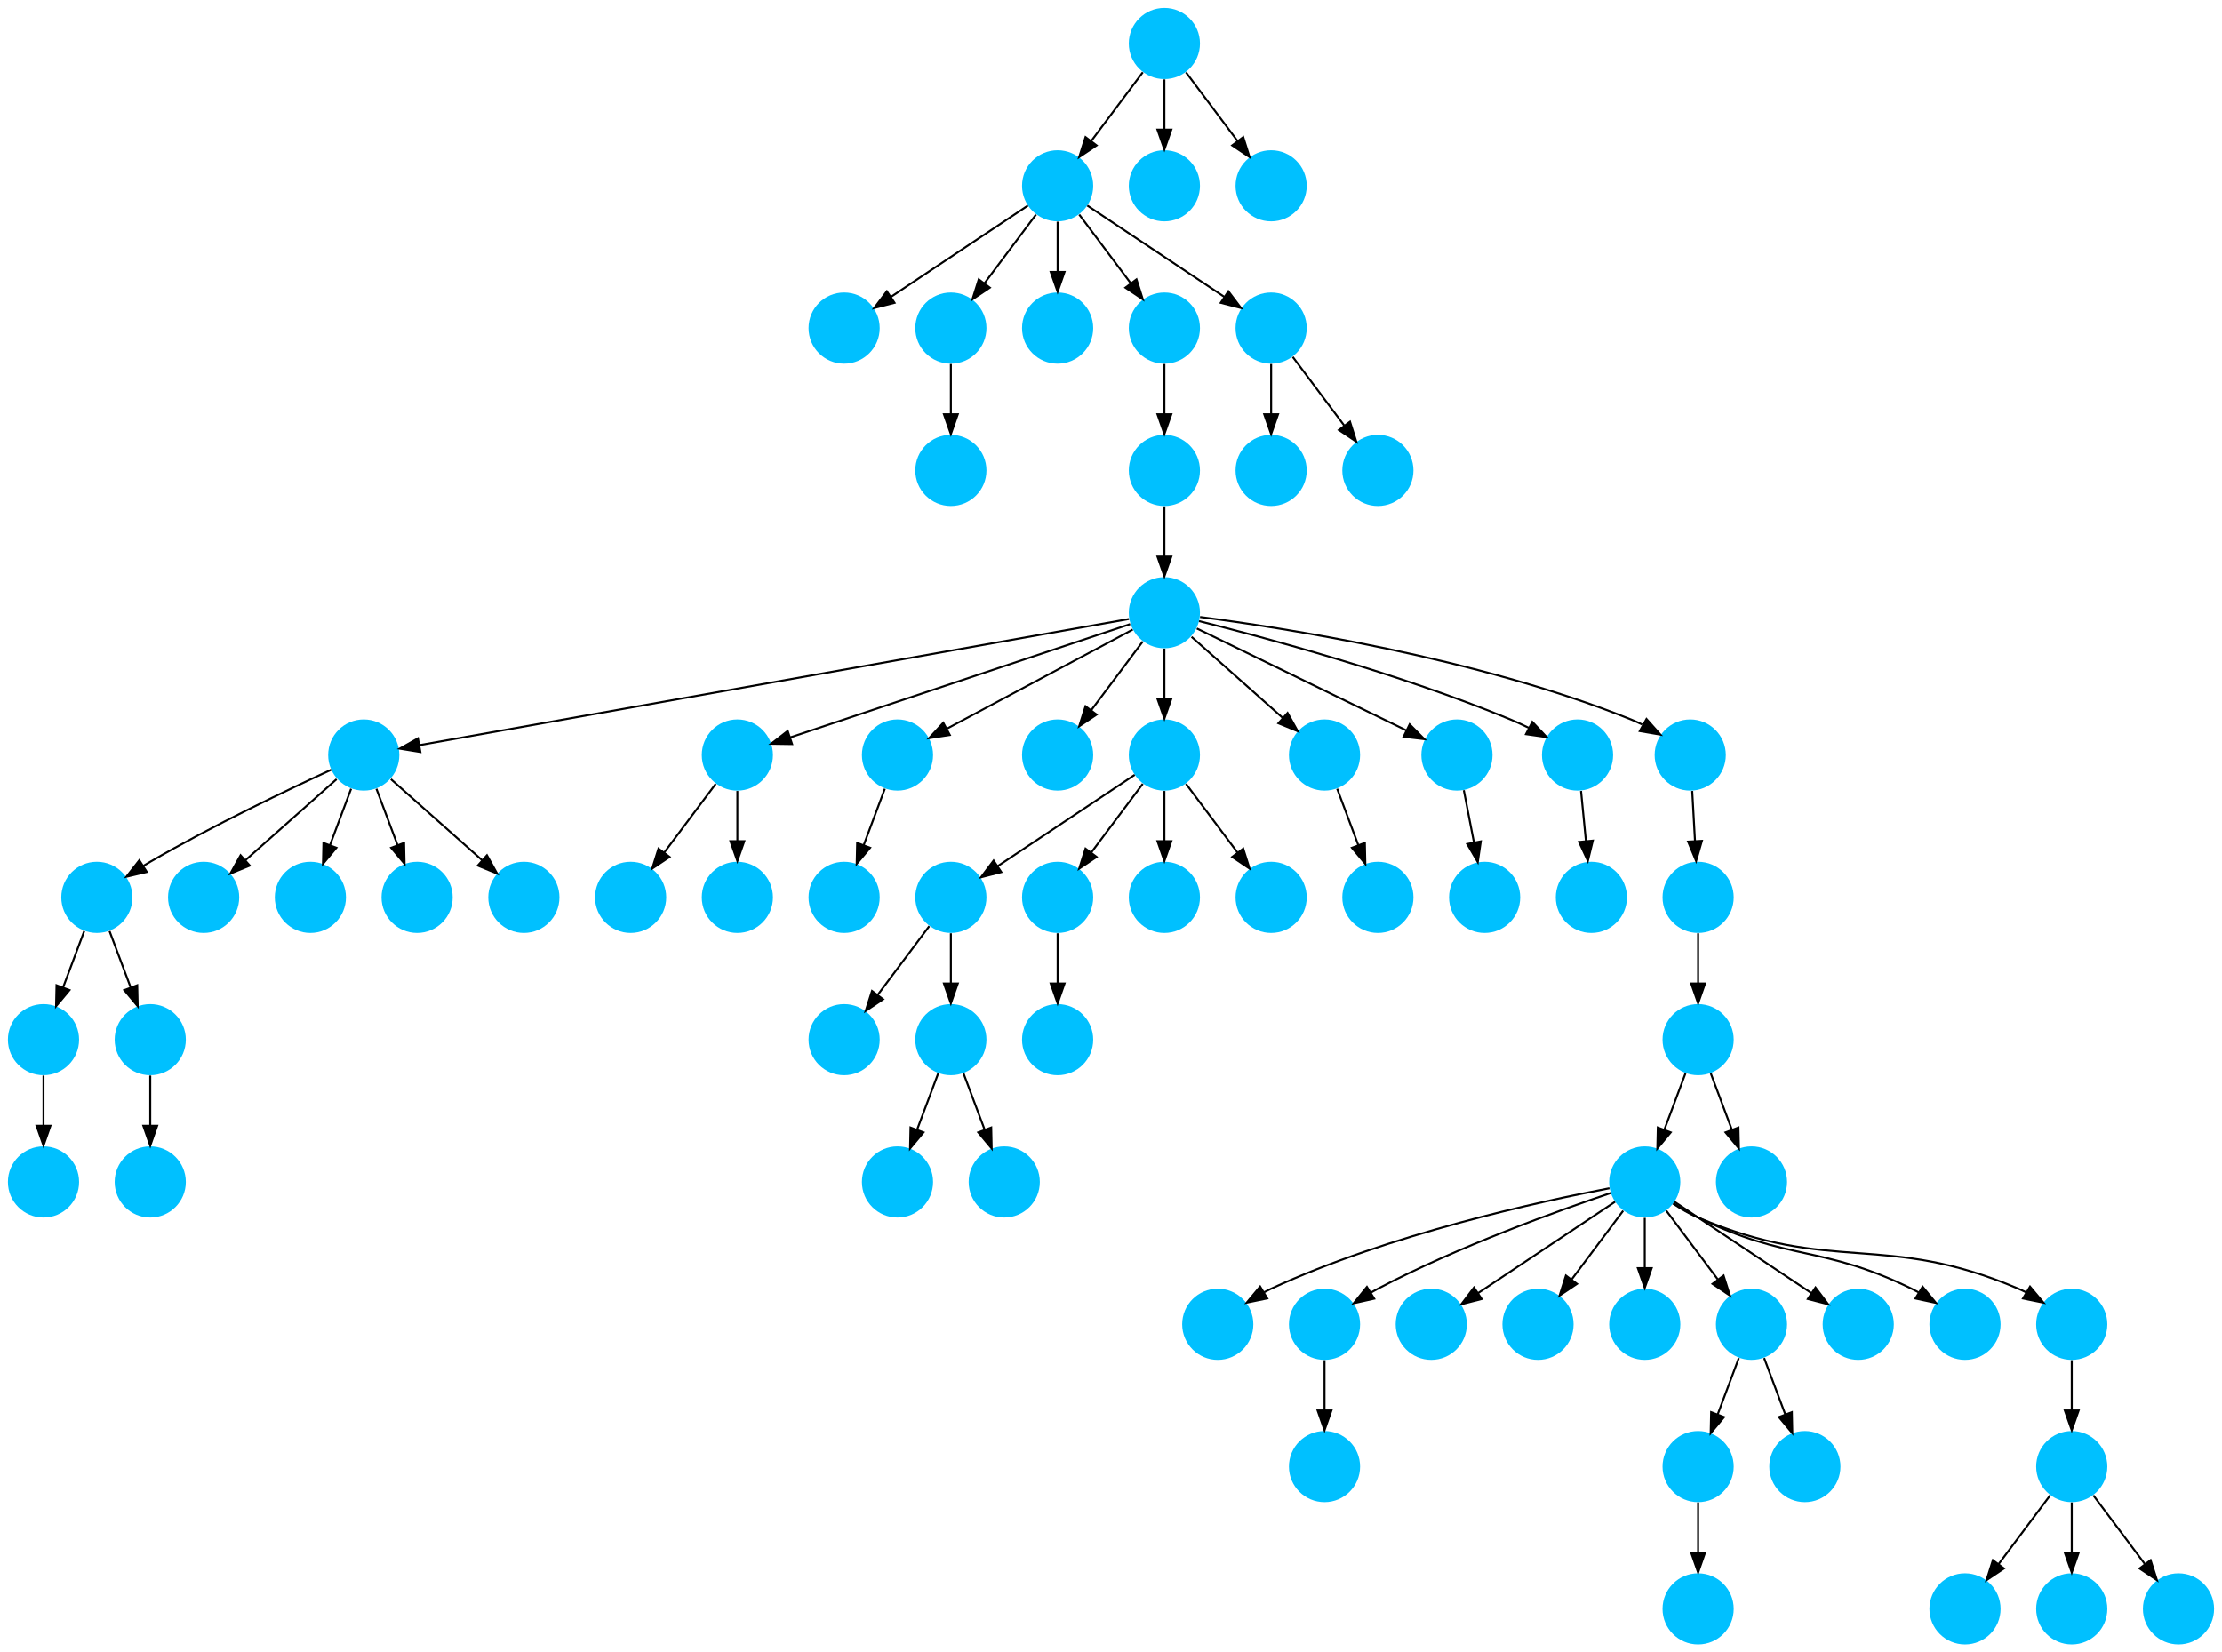 <?xml version="1.0" encoding="UTF-8" standalone="no"?>
<!DOCTYPE svg PUBLIC "-//W3C//DTD SVG 1.1//EN"
 "http://www.w3.org/Graphics/SVG/1.1/DTD/svg11.dtd">
<!-- Generated by graphviz version 2.40.1 (20161225.0304)
 -->
<!-- Title: %3 Pages: 1 -->
<svg width="1124pt" height="836pt"
 viewBox="0.00 0.00 1124.00 836.00" xmlns="http://www.w3.org/2000/svg" xmlns:xlink="http://www.w3.org/1999/xlink">
<g id="graph0" class="graph" transform="scale(1 1) rotate(0) translate(4 832)">
<title>%3</title>
<polygon fill="#ffffff" stroke="transparent" points="-4,4 -4,-832 1120,-832 1120,4 -4,4"/>
<!-- 0 -->
<g id="node1" class="node">
<title>0</title>
<g id="a_node1"><a xlink:title="H">
<ellipse fill="#00c0ff" stroke="#000000" stroke-width="0" cx="531" cy="-738" rx="18" ry="18"/>
</a>
</g>
</g>
<!-- 14 -->
<g id="node15" class="node">
<title>14</title>
<g id="a_node15"><a xlink:title="H">
<ellipse fill="#00c0ff" stroke="#000000" stroke-width="0" cx="423" cy="-666" rx="18" ry="18"/>
</a>
</g>
</g>
<!-- 0&#45;&gt;14 -->
<g id="edge4" class="edge">
<title>0&#45;&gt;14</title>
<path fill="none" stroke="#000000" d="M515.983,-727.989C498.03,-716.02 467.767,-695.845 446.66,-681.774"/>
<polygon fill="#000000" stroke="#000000" points="448.5,-678.793 438.238,-676.158 444.617,-684.618 448.5,-678.793"/>
</g>
<!-- 23 -->
<g id="node24" class="node">
<title>23</title>
<g id="a_node24"><a xlink:title="H">
<ellipse fill="#00c0ff" stroke="#000000" stroke-width="0" cx="477" cy="-666" rx="18" ry="18"/>
</a>
</g>
</g>
<!-- 0&#45;&gt;23 -->
<g id="edge46" class="edge">
<title>0&#45;&gt;23</title>
<path fill="none" stroke="#000000" d="M520.072,-723.43C512.607,-713.475 502.563,-700.084 494.053,-688.737"/>
<polygon fill="#000000" stroke="#000000" points="496.712,-686.449 487.911,-680.549 491.111,-690.649 496.712,-686.449"/>
</g>
<!-- 26 -->
<g id="node27" class="node">
<title>26</title>
<g id="a_node27"><a xlink:title="H">
<ellipse fill="#00c0ff" stroke="#000000" stroke-width="0" cx="531" cy="-666" rx="18" ry="18"/>
</a>
</g>
</g>
<!-- 0&#45;&gt;26 -->
<g id="edge51" class="edge">
<title>0&#45;&gt;26</title>
<path fill="none" stroke="#000000" d="M531,-719.831C531,-712.131 531,-702.974 531,-694.417"/>
<polygon fill="#000000" stroke="#000000" points="534.5,-694.413 531,-684.413 527.5,-694.413 534.5,-694.413"/>
</g>
<!-- 56 -->
<g id="node57" class="node">
<title>56</title>
<g id="a_node57"><a xlink:title="H">
<ellipse fill="#00c0ff" stroke="#000000" stroke-width="0" cx="585" cy="-666" rx="18" ry="18"/>
</a>
</g>
</g>
<!-- 0&#45;&gt;56 -->
<g id="edge5" class="edge">
<title>0&#45;&gt;56</title>
<path fill="none" stroke="#000000" d="M541.928,-723.43C549.393,-713.475 559.437,-700.084 567.947,-688.737"/>
<polygon fill="#000000" stroke="#000000" points="570.889,-690.649 574.088,-680.549 565.288,-686.449 570.889,-690.649"/>
</g>
<!-- 66 -->
<g id="node67" class="node">
<title>66</title>
<g id="a_node67"><a xlink:title="H">
<ellipse fill="#00c0ff" stroke="#000000" stroke-width="0" cx="639" cy="-666" rx="18" ry="18"/>
</a>
</g>
</g>
<!-- 0&#45;&gt;66 -->
<g id="edge24" class="edge">
<title>0&#45;&gt;66</title>
<path fill="none" stroke="#000000" d="M546.017,-727.989C563.97,-716.02 594.232,-695.845 615.34,-681.774"/>
<polygon fill="#000000" stroke="#000000" points="617.383,-684.618 623.762,-676.158 613.5,-678.793 617.383,-684.618"/>
</g>
<!-- 1 -->
<g id="node2" class="node">
<title>1</title>
<g id="a_node2"><a xlink:title="H">
<ellipse fill="#00c0ff" stroke="#000000" stroke-width="0" cx="612" cy="-162" rx="18" ry="18"/>
</a>
</g>
</g>
<!-- 2 -->
<g id="node3" class="node">
<title>2</title>
<g id="a_node3"><a xlink:title="H">
<ellipse fill="#00c0ff" stroke="#000000" stroke-width="0" cx="18" cy="-306" rx="18" ry="18"/>
</a>
</g>
</g>
<!-- 47 -->
<g id="node48" class="node">
<title>47</title>
<g id="a_node48"><a xlink:title="H">
<ellipse fill="#00c0ff" stroke="#000000" stroke-width="0" cx="18" cy="-234" rx="18" ry="18"/>
</a>
</g>
</g>
<!-- 2&#45;&gt;47 -->
<g id="edge44" class="edge">
<title>2&#45;&gt;47</title>
<path fill="none" stroke="#000000" d="M18,-287.831C18,-280.131 18,-270.974 18,-262.417"/>
<polygon fill="#000000" stroke="#000000" points="21.5,-262.413 18,-252.413 14.5,-262.413 21.5,-262.413"/>
</g>
<!-- 3 -->
<g id="node4" class="node">
<title>3</title>
<g id="a_node4"><a xlink:title="H">
<ellipse fill="#00c0ff" stroke="#000000" stroke-width="0" cx="666" cy="-162" rx="18" ry="18"/>
</a>
</g>
</g>
<!-- 55 -->
<g id="node56" class="node">
<title>55</title>
<g id="a_node56"><a xlink:title="H">
<ellipse fill="#00c0ff" stroke="#000000" stroke-width="0" cx="666" cy="-90" rx="18" ry="18"/>
</a>
</g>
</g>
<!-- 3&#45;&gt;55 -->
<g id="edge15" class="edge">
<title>3&#45;&gt;55</title>
<path fill="none" stroke="#000000" d="M666,-143.831C666,-136.131 666,-126.974 666,-118.417"/>
<polygon fill="#000000" stroke="#000000" points="669.5,-118.413 666,-108.413 662.5,-118.413 669.5,-118.413"/>
</g>
<!-- 4 -->
<g id="node5" class="node">
<title>4</title>
<g id="a_node5"><a xlink:title="H">
<ellipse fill="#00c0ff" stroke="#000000" stroke-width="0" cx="720" cy="-162" rx="18" ry="18"/>
</a>
</g>
</g>
<!-- 5 -->
<g id="node6" class="node">
<title>5</title>
<g id="a_node6"><a xlink:title="H">
<ellipse fill="#00c0ff" stroke="#000000" stroke-width="0" cx="774" cy="-162" rx="18" ry="18"/>
</a>
</g>
</g>
<!-- 6 -->
<g id="node7" class="node">
<title>6</title>
<g id="a_node7"><a xlink:title="H">
<ellipse fill="#00c0ff" stroke="#000000" stroke-width="0" cx="585" cy="-522" rx="18" ry="18"/>
</a>
</g>
</g>
<!-- 8 -->
<g id="node9" class="node">
<title>8</title>
<g id="a_node9"><a xlink:title="H">
<ellipse fill="#00c0ff" stroke="#000000" stroke-width="0" cx="180" cy="-450" rx="18" ry="18"/>
</a>
</g>
</g>
<!-- 6&#45;&gt;8 -->
<g id="edge43" class="edge">
<title>6&#45;&gt;8</title>
<path fill="none" stroke="#000000" d="M567.075,-518.813C503.182,-507.455 286.242,-468.887 208.232,-455.019"/>
<polygon fill="#000000" stroke="#000000" points="208.636,-451.536 198.177,-453.231 207.41,-458.428 208.636,-451.536"/>
</g>
<!-- 9 -->
<g id="node10" class="node">
<title>9</title>
<g id="a_node10"><a xlink:title="H">
<ellipse fill="#00c0ff" stroke="#000000" stroke-width="0" cx="369" cy="-450" rx="18" ry="18"/>
</a>
</g>
</g>
<!-- 6&#45;&gt;9 -->
<g id="edge6" class="edge">
<title>6&#45;&gt;9</title>
<path fill="none" stroke="#000000" d="M567.689,-516.23C530.075,-503.692 440.665,-473.888 395.737,-458.913"/>
<polygon fill="#000000" stroke="#000000" points="396.687,-455.54 386.094,-455.698 394.474,-462.181 396.687,-455.54"/>
</g>
<!-- 11 -->
<g id="node12" class="node">
<title>11</title>
<g id="a_node12"><a xlink:title="H">
<ellipse fill="#00c0ff" stroke="#000000" stroke-width="0" cx="450" cy="-450" rx="18" ry="18"/>
</a>
</g>
</g>
<!-- 6&#45;&gt;11 -->
<g id="edge32" class="edge">
<title>6&#45;&gt;11</title>
<path fill="none" stroke="#000000" d="M568.984,-513.458C545.742,-501.062 502.451,-477.974 474.99,-463.328"/>
<polygon fill="#000000" stroke="#000000" points="476.466,-460.149 465.996,-458.531 473.172,-466.325 476.466,-460.149"/>
</g>
<!-- 15 -->
<g id="node16" class="node">
<title>15</title>
<g id="a_node16"><a xlink:title="H">
<ellipse fill="#00c0ff" stroke="#000000" stroke-width="0" cx="531" cy="-450" rx="18" ry="18"/>
</a>
</g>
</g>
<!-- 6&#45;&gt;15 -->
<g id="edge23" class="edge">
<title>6&#45;&gt;15</title>
<path fill="none" stroke="#000000" d="M574.072,-507.43C566.607,-497.475 556.563,-484.084 548.053,-472.737"/>
<polygon fill="#000000" stroke="#000000" points="550.712,-470.449 541.912,-464.549 545.111,-474.649 550.712,-470.449"/>
</g>
<!-- 19 -->
<g id="node20" class="node">
<title>19</title>
<g id="a_node20"><a xlink:title="H">
<ellipse fill="#00c0ff" stroke="#000000" stroke-width="0" cx="585" cy="-450" rx="18" ry="18"/>
</a>
</g>
</g>
<!-- 6&#45;&gt;19 -->
<g id="edge48" class="edge">
<title>6&#45;&gt;19</title>
<path fill="none" stroke="#000000" d="M585,-503.831C585,-496.131 585,-486.974 585,-478.417"/>
<polygon fill="#000000" stroke="#000000" points="588.5,-478.413 585,-468.413 581.5,-478.413 588.5,-478.413"/>
</g>
<!-- 30 -->
<g id="node31" class="node">
<title>30</title>
<g id="a_node31"><a xlink:title="H">
<ellipse fill="#00c0ff" stroke="#000000" stroke-width="0" cx="666" cy="-450" rx="18" ry="18"/>
</a>
</g>
</g>
<!-- 6&#45;&gt;30 -->
<g id="edge38" class="edge">
<title>6&#45;&gt;30</title>
<path fill="none" stroke="#000000" d="M598.74,-509.786C611.384,-498.547 630.326,-481.71 644.89,-468.765"/>
<polygon fill="#000000" stroke="#000000" points="647.313,-471.293 652.462,-462.033 642.663,-466.061 647.313,-471.293"/>
</g>
<!-- 38 -->
<g id="node39" class="node">
<title>38</title>
<g id="a_node39"><a xlink:title="H">
<ellipse fill="#00c0ff" stroke="#000000" stroke-width="0" cx="733" cy="-450" rx="18" ry="18"/>
</a>
</g>
</g>
<!-- 6&#45;&gt;38 -->
<g id="edge52" class="edge">
<title>6&#45;&gt;38</title>
<path fill="none" stroke="#000000" d="M601.404,-514.02C627.074,-501.531 676.945,-477.27 707.379,-462.464"/>
<polygon fill="#000000" stroke="#000000" points="709.061,-465.538 716.523,-458.016 705.999,-459.243 709.061,-465.538"/>
</g>
<!-- 46 -->
<g id="node47" class="node">
<title>46</title>
<g id="a_node47"><a xlink:title="H">
<ellipse fill="#00c0ff" stroke="#000000" stroke-width="0" cx="794" cy="-450" rx="18" ry="18"/>
</a>
</g>
</g>
<!-- 6&#45;&gt;46 -->
<g id="edge67" class="edge">
<title>6&#45;&gt;46</title>
<path fill="none" stroke="#000000" d="M602.518,-517.76C634.464,-509.775 704.049,-491.202 760,-468 763.085,-466.721 766.261,-465.255 769.377,-463.723"/>
<polygon fill="#000000" stroke="#000000" points="771.115,-466.764 778.384,-459.056 767.895,-460.549 771.115,-466.764"/>
</g>
<!-- 62 -->
<g id="node63" class="node">
<title>62</title>
<g id="a_node63"><a xlink:title="H">
<ellipse fill="#00c0ff" stroke="#000000" stroke-width="0" cx="851" cy="-450" rx="18" ry="18"/>
</a>
</g>
</g>
<!-- 6&#45;&gt;62 -->
<g id="edge17" class="edge">
<title>6&#45;&gt;62</title>
<path fill="none" stroke="#000000" d="M603.045,-519.846C643.341,-514.615 743.213,-499.311 821,-468 822.902,-467.235 824.823,-466.358 826.727,-465.413"/>
<polygon fill="#000000" stroke="#000000" points="828.868,-468.228 835.913,-460.315 825.471,-462.107 828.868,-468.228"/>
</g>
<!-- 7 -->
<g id="node8" class="node">
<title>7</title>
<g id="a_node8"><a xlink:title="H">
<ellipse fill="#00c0ff" stroke="#000000" stroke-width="0" cx="45" cy="-378" rx="18" ry="18"/>
</a>
</g>
</g>
<!-- 7&#45;&gt;2 -->
<g id="edge11" class="edge">
<title>7&#45;&gt;2</title>
<path fill="none" stroke="#000000" d="M38.601,-360.937C35.407,-352.419 31.471,-341.923 27.898,-332.395"/>
<polygon fill="#000000" stroke="#000000" points="31.141,-331.075 24.353,-322.94 24.587,-333.533 31.141,-331.075"/>
</g>
<!-- 20 -->
<g id="node21" class="node">
<title>20</title>
<g id="a_node21"><a xlink:title="H">
<ellipse fill="#00c0ff" stroke="#000000" stroke-width="0" cx="72" cy="-306" rx="18" ry="18"/>
</a>
</g>
</g>
<!-- 7&#45;&gt;20 -->
<g id="edge26" class="edge">
<title>7&#45;&gt;20</title>
<path fill="none" stroke="#000000" d="M51.399,-360.937C54.593,-352.419 58.529,-341.923 62.102,-332.395"/>
<polygon fill="#000000" stroke="#000000" points="65.413,-333.533 65.647,-322.94 58.859,-331.075 65.413,-333.533"/>
</g>
<!-- 8&#45;&gt;7 -->
<g id="edge42" class="edge">
<title>8&#45;&gt;7</title>
<path fill="none" stroke="#000000" d="M163.567,-442.563C142.104,-432.675 103.548,-414.308 72,-396 70.876,-395.348 69.736,-394.667 68.591,-393.968"/>
<polygon fill="#000000" stroke="#000000" points="70.237,-390.867 59.926,-388.429 66.467,-396.764 70.237,-390.867"/>
</g>
<!-- 27 -->
<g id="node28" class="node">
<title>27</title>
<g id="a_node28"><a xlink:title="H">
<ellipse fill="#00c0ff" stroke="#000000" stroke-width="0" cx="99" cy="-378" rx="18" ry="18"/>
</a>
</g>
</g>
<!-- 8&#45;&gt;27 -->
<g id="edge64" class="edge">
<title>8&#45;&gt;27</title>
<path fill="none" stroke="#000000" d="M166.26,-437.786C153.616,-426.547 134.674,-409.71 120.11,-396.765"/>
<polygon fill="#000000" stroke="#000000" points="122.337,-394.061 112.538,-390.033 117.686,-399.293 122.337,-394.061"/>
</g>
<!-- 35 -->
<g id="node36" class="node">
<title>35</title>
<g id="a_node36"><a xlink:title="H">
<ellipse fill="#00c0ff" stroke="#000000" stroke-width="0" cx="153" cy="-378" rx="18" ry="18"/>
</a>
</g>
</g>
<!-- 8&#45;&gt;35 -->
<g id="edge2" class="edge">
<title>8&#45;&gt;35</title>
<path fill="none" stroke="#000000" d="M173.601,-432.937C170.407,-424.419 166.471,-413.923 162.898,-404.395"/>
<polygon fill="#000000" stroke="#000000" points="166.141,-403.075 159.353,-394.94 159.587,-405.533 166.141,-403.075"/>
</g>
<!-- 50 -->
<g id="node51" class="node">
<title>50</title>
<g id="a_node51"><a xlink:title="H">
<ellipse fill="#00c0ff" stroke="#000000" stroke-width="0" cx="207" cy="-378" rx="18" ry="18"/>
</a>
</g>
</g>
<!-- 8&#45;&gt;50 -->
<g id="edge9" class="edge">
<title>8&#45;&gt;50</title>
<path fill="none" stroke="#000000" d="M186.399,-432.937C189.593,-424.419 193.529,-413.923 197.102,-404.395"/>
<polygon fill="#000000" stroke="#000000" points="200.413,-405.533 200.647,-394.94 193.859,-403.075 200.413,-405.533"/>
</g>
<!-- 61 -->
<g id="node62" class="node">
<title>61</title>
<g id="a_node62"><a xlink:title="H">
<ellipse fill="#00c0ff" stroke="#000000" stroke-width="0" cx="261" cy="-378" rx="18" ry="18"/>
</a>
</g>
</g>
<!-- 8&#45;&gt;61 -->
<g id="edge41" class="edge">
<title>8&#45;&gt;61</title>
<path fill="none" stroke="#000000" d="M193.74,-437.786C206.384,-426.547 225.326,-409.71 239.89,-396.765"/>
<polygon fill="#000000" stroke="#000000" points="242.314,-399.293 247.462,-390.033 237.663,-394.061 242.314,-399.293"/>
</g>
<!-- 45 -->
<g id="node46" class="node">
<title>45</title>
<g id="a_node46"><a xlink:title="H">
<ellipse fill="#00c0ff" stroke="#000000" stroke-width="0" cx="315" cy="-378" rx="18" ry="18"/>
</a>
</g>
</g>
<!-- 9&#45;&gt;45 -->
<g id="edge3" class="edge">
<title>9&#45;&gt;45</title>
<path fill="none" stroke="#000000" d="M358.072,-435.43C350.607,-425.475 340.563,-412.084 332.053,-400.737"/>
<polygon fill="#000000" stroke="#000000" points="334.712,-398.449 325.911,-392.549 329.111,-402.649 334.712,-398.449"/>
</g>
<!-- 53 -->
<g id="node54" class="node">
<title>53</title>
<g id="a_node54"><a xlink:title="H">
<ellipse fill="#00c0ff" stroke="#000000" stroke-width="0" cx="369" cy="-378" rx="18" ry="18"/>
</a>
</g>
</g>
<!-- 9&#45;&gt;53 -->
<g id="edge20" class="edge">
<title>9&#45;&gt;53</title>
<path fill="none" stroke="#000000" d="M369,-431.831C369,-424.131 369,-414.974 369,-406.417"/>
<polygon fill="#000000" stroke="#000000" points="372.5,-406.413 369,-396.413 365.5,-406.413 372.5,-406.413"/>
</g>
<!-- 10 -->
<g id="node11" class="node">
<title>10</title>
<g id="a_node11"><a xlink:title="H">
<ellipse fill="#00c0ff" stroke="#000000" stroke-width="0" cx="801" cy="-378" rx="18" ry="18"/>
</a>
</g>
</g>
<!-- 65 -->
<g id="node66" class="node">
<title>65</title>
<g id="a_node66"><a xlink:title="H">
<ellipse fill="#00c0ff" stroke="#000000" stroke-width="0" cx="423" cy="-378" rx="18" ry="18"/>
</a>
</g>
</g>
<!-- 11&#45;&gt;65 -->
<g id="edge59" class="edge">
<title>11&#45;&gt;65</title>
<path fill="none" stroke="#000000" d="M443.601,-432.937C440.407,-424.419 436.471,-413.923 432.898,-404.395"/>
<polygon fill="#000000" stroke="#000000" points="436.141,-403.075 429.353,-394.94 429.587,-405.533 436.141,-403.075"/>
</g>
<!-- 12 -->
<g id="node13" class="node">
<title>12</title>
<g id="a_node13"><a xlink:title="H">
<ellipse fill="#00c0ff" stroke="#000000" stroke-width="0" cx="477" cy="-378" rx="18" ry="18"/>
</a>
</g>
</g>
<!-- 25 -->
<g id="node26" class="node">
<title>25</title>
<g id="a_node26"><a xlink:title="H">
<ellipse fill="#00c0ff" stroke="#000000" stroke-width="0" cx="423" cy="-306" rx="18" ry="18"/>
</a>
</g>
</g>
<!-- 12&#45;&gt;25 -->
<g id="edge35" class="edge">
<title>12&#45;&gt;25</title>
<path fill="none" stroke="#000000" d="M466.072,-363.43C458.607,-353.475 448.563,-340.084 440.053,-328.737"/>
<polygon fill="#000000" stroke="#000000" points="442.712,-326.449 433.911,-320.549 437.111,-330.649 442.712,-326.449"/>
</g>
<!-- 41 -->
<g id="node42" class="node">
<title>41</title>
<g id="a_node42"><a xlink:title="H">
<ellipse fill="#00c0ff" stroke="#000000" stroke-width="0" cx="477" cy="-306" rx="18" ry="18"/>
</a>
</g>
</g>
<!-- 12&#45;&gt;41 -->
<g id="edge54" class="edge">
<title>12&#45;&gt;41</title>
<path fill="none" stroke="#000000" d="M477,-359.831C477,-352.131 477,-342.974 477,-334.417"/>
<polygon fill="#000000" stroke="#000000" points="480.5,-334.413 477,-324.413 473.5,-334.413 480.5,-334.413"/>
</g>
<!-- 13 -->
<g id="node14" class="node">
<title>13</title>
<g id="a_node14"><a xlink:title="H">
<ellipse fill="#00c0ff" stroke="#000000" stroke-width="0" cx="855" cy="-18" rx="18" ry="18"/>
</a>
</g>
</g>
<!-- 16 -->
<g id="node17" class="node">
<title>16</title>
<g id="a_node17"><a xlink:title="H">
<ellipse fill="#00c0ff" stroke="#000000" stroke-width="0" cx="828" cy="-234" rx="18" ry="18"/>
</a>
</g>
</g>
<!-- 16&#45;&gt;1 -->
<g id="edge63" class="edge">
<title>16&#45;&gt;1</title>
<path fill="none" stroke="#000000" d="M810.156,-230.821C775.846,-224.298 698.78,-207.645 639,-180 637.821,-179.455 636.635,-178.862 635.453,-178.233"/>
<polygon fill="#000000" stroke="#000000" points="637.029,-175.097 626.653,-172.955 633.428,-181.101 637.029,-175.097"/>
</g>
<!-- 16&#45;&gt;3 -->
<g id="edge16" class="edge">
<title>16&#45;&gt;3</title>
<path fill="none" stroke="#000000" d="M810.873,-228.434C784.74,-219.659 733.66,-201.388 693,-180 691.85,-179.395 690.688,-178.753 689.526,-178.086"/>
<polygon fill="#000000" stroke="#000000" points="691.139,-174.967 680.798,-172.662 687.444,-180.913 691.139,-174.967"/>
</g>
<!-- 16&#45;&gt;4 -->
<g id="edge31" class="edge">
<title>16&#45;&gt;4</title>
<path fill="none" stroke="#000000" d="M812.983,-223.989C795.03,-212.02 764.768,-191.845 743.66,-177.774"/>
<polygon fill="#000000" stroke="#000000" points="745.5,-174.793 735.238,-172.158 741.617,-180.618 745.5,-174.793"/>
</g>
<!-- 16&#45;&gt;5 -->
<g id="edge50" class="edge">
<title>16&#45;&gt;5</title>
<path fill="none" stroke="#000000" d="M817.072,-219.43C809.607,-209.475 799.563,-196.084 791.053,-184.737"/>
<polygon fill="#000000" stroke="#000000" points="793.712,-182.449 784.912,-176.549 788.111,-186.649 793.712,-182.449"/>
</g>
<!-- 39 -->
<g id="node40" class="node">
<title>39</title>
<g id="a_node40"><a xlink:title="H">
<ellipse fill="#00c0ff" stroke="#000000" stroke-width="0" cx="828" cy="-162" rx="18" ry="18"/>
</a>
</g>
</g>
<!-- 16&#45;&gt;39 -->
<g id="edge66" class="edge">
<title>16&#45;&gt;39</title>
<path fill="none" stroke="#000000" d="M828,-215.831C828,-208.131 828,-198.974 828,-190.417"/>
<polygon fill="#000000" stroke="#000000" points="831.5,-190.413 828,-180.413 824.5,-190.413 831.5,-190.413"/>
</g>
<!-- 48 -->
<g id="node49" class="node">
<title>48</title>
<g id="a_node49"><a xlink:title="H">
<ellipse fill="#00c0ff" stroke="#000000" stroke-width="0" cx="882" cy="-162" rx="18" ry="18"/>
</a>
</g>
</g>
<!-- 16&#45;&gt;48 -->
<g id="edge40" class="edge">
<title>16&#45;&gt;48</title>
<path fill="none" stroke="#000000" d="M838.928,-219.43C846.393,-209.475 856.437,-196.084 864.947,-184.737"/>
<polygon fill="#000000" stroke="#000000" points="867.889,-186.649 871.088,-176.549 862.288,-182.449 867.889,-186.649"/>
</g>
<!-- 57 -->
<g id="node58" class="node">
<title>57</title>
<g id="a_node58"><a xlink:title="H">
<ellipse fill="#00c0ff" stroke="#000000" stroke-width="0" cx="936" cy="-162" rx="18" ry="18"/>
</a>
</g>
</g>
<!-- 16&#45;&gt;57 -->
<g id="edge10" class="edge">
<title>16&#45;&gt;57</title>
<path fill="none" stroke="#000000" d="M843.017,-223.989C860.97,-212.02 891.232,-191.845 912.34,-177.774"/>
<polygon fill="#000000" stroke="#000000" points="914.383,-180.618 920.762,-172.158 910.5,-174.793 914.383,-180.618"/>
</g>
<!-- 60 -->
<g id="node61" class="node">
<title>60</title>
<g id="a_node61"><a xlink:title="H">
<ellipse fill="#00c0ff" stroke="#000000" stroke-width="0" cx="990" cy="-162" rx="18" ry="18"/>
</a>
</g>
</g>
<!-- 16&#45;&gt;60 -->
<g id="edge56" class="edge">
<title>16&#45;&gt;60</title>
<path fill="none" stroke="#000000" d="M842.713,-223.17C846.589,-220.606 850.85,-218.03 855,-216 900.452,-193.77 917.548,-202.23 963,-180 964.167,-179.429 965.343,-178.815 966.517,-178.17"/>
<polygon fill="#000000" stroke="#000000" points="968.567,-181.02 975.287,-172.83 964.926,-175.041 968.567,-181.02"/>
</g>
<!-- 64 -->
<g id="node65" class="node">
<title>64</title>
<g id="a_node65"><a xlink:title="H">
<ellipse fill="#00c0ff" stroke="#000000" stroke-width="0" cx="1044" cy="-162" rx="18" ry="18"/>
</a>
</g>
</g>
<!-- 16&#45;&gt;64 -->
<g id="edge7" class="edge">
<title>16&#45;&gt;64</title>
<path fill="none" stroke="#000000" d="M842.292,-223.058C846.244,-220.434 850.647,-217.857 855,-216 922.838,-187.052 949.162,-208.948 1017,-180 1018.36,-179.42 1019.725,-178.769 1021.08,-178.069"/>
<polygon fill="#000000" stroke="#000000" points="1022.898,-181.059 1029.708,-172.942 1019.323,-175.042 1022.898,-181.059"/>
</g>
<!-- 17 -->
<g id="node18" class="node">
<title>17</title>
<g id="a_node18"><a xlink:title="H">
<ellipse fill="#00c0ff" stroke="#000000" stroke-width="0" cx="1044" cy="-90" rx="18" ry="18"/>
</a>
</g>
</g>
<!-- 22 -->
<g id="node23" class="node">
<title>22</title>
<g id="a_node23"><a xlink:title="H">
<ellipse fill="#00c0ff" stroke="#000000" stroke-width="0" cx="990" cy="-18" rx="18" ry="18"/>
</a>
</g>
</g>
<!-- 17&#45;&gt;22 -->
<g id="edge19" class="edge">
<title>17&#45;&gt;22</title>
<path fill="none" stroke="#000000" d="M1033.072,-75.43C1025.607,-65.475 1015.563,-52.084 1007.053,-40.737"/>
<polygon fill="#000000" stroke="#000000" points="1009.712,-38.449 1000.912,-32.549 1004.111,-42.649 1009.712,-38.449"/>
</g>
<!-- 37 -->
<g id="node38" class="node">
<title>37</title>
<g id="a_node38"><a xlink:title="H">
<ellipse fill="#00c0ff" stroke="#000000" stroke-width="0" cx="1044" cy="-18" rx="18" ry="18"/>
</a>
</g>
</g>
<!-- 17&#45;&gt;37 -->
<g id="edge13" class="edge">
<title>17&#45;&gt;37</title>
<path fill="none" stroke="#000000" d="M1044,-71.831C1044,-64.131 1044,-54.974 1044,-46.417"/>
<polygon fill="#000000" stroke="#000000" points="1047.5,-46.413 1044,-36.413 1040.5,-46.413 1047.5,-46.413"/>
</g>
<!-- 52 -->
<g id="node53" class="node">
<title>52</title>
<g id="a_node53"><a xlink:title="H">
<ellipse fill="#00c0ff" stroke="#000000" stroke-width="0" cx="1098" cy="-18" rx="18" ry="18"/>
</a>
</g>
</g>
<!-- 17&#45;&gt;52 -->
<g id="edge55" class="edge">
<title>17&#45;&gt;52</title>
<path fill="none" stroke="#000000" d="M1054.928,-75.43C1062.393,-65.475 1072.437,-52.084 1080.947,-40.737"/>
<polygon fill="#000000" stroke="#000000" points="1083.889,-42.649 1087.089,-32.549 1078.289,-38.449 1083.889,-42.649"/>
</g>
<!-- 18 -->
<g id="node19" class="node">
<title>18</title>
<g id="a_node19"><a xlink:title="H">
<ellipse fill="#00c0ff" stroke="#000000" stroke-width="0" cx="531" cy="-378" rx="18" ry="18"/>
</a>
</g>
</g>
<!-- 42 -->
<g id="node43" class="node">
<title>42</title>
<g id="a_node43"><a xlink:title="H">
<ellipse fill="#00c0ff" stroke="#000000" stroke-width="0" cx="531" cy="-306" rx="18" ry="18"/>
</a>
</g>
</g>
<!-- 18&#45;&gt;42 -->
<g id="edge25" class="edge">
<title>18&#45;&gt;42</title>
<path fill="none" stroke="#000000" d="M531,-359.831C531,-352.131 531,-342.974 531,-334.417"/>
<polygon fill="#000000" stroke="#000000" points="534.5,-334.413 531,-324.413 527.5,-334.413 534.5,-334.413"/>
</g>
<!-- 19&#45;&gt;12 -->
<g id="edge21" class="edge">
<title>19&#45;&gt;12</title>
<path fill="none" stroke="#000000" d="M569.983,-439.989C552.03,-428.02 521.768,-407.845 500.66,-393.774"/>
<polygon fill="#000000" stroke="#000000" points="502.5,-390.793 492.238,-388.158 498.617,-396.618 502.5,-390.793"/>
</g>
<!-- 19&#45;&gt;18 -->
<g id="edge14" class="edge">
<title>19&#45;&gt;18</title>
<path fill="none" stroke="#000000" d="M574.072,-435.43C566.607,-425.475 556.563,-412.084 548.053,-400.737"/>
<polygon fill="#000000" stroke="#000000" points="550.712,-398.449 541.912,-392.549 545.111,-402.649 550.712,-398.449"/>
</g>
<!-- 28 -->
<g id="node29" class="node">
<title>28</title>
<g id="a_node29"><a xlink:title="H">
<ellipse fill="#00c0ff" stroke="#000000" stroke-width="0" cx="585" cy="-378" rx="18" ry="18"/>
</a>
</g>
</g>
<!-- 19&#45;&gt;28 -->
<g id="edge29" class="edge">
<title>19&#45;&gt;28</title>
<path fill="none" stroke="#000000" d="M585,-431.831C585,-424.131 585,-414.974 585,-406.417"/>
<polygon fill="#000000" stroke="#000000" points="588.5,-406.413 585,-396.413 581.5,-406.413 588.5,-406.413"/>
</g>
<!-- 58 -->
<g id="node59" class="node">
<title>58</title>
<g id="a_node59"><a xlink:title="H">
<ellipse fill="#00c0ff" stroke="#000000" stroke-width="0" cx="639" cy="-378" rx="18" ry="18"/>
</a>
</g>
</g>
<!-- 19&#45;&gt;58 -->
<g id="edge65" class="edge">
<title>19&#45;&gt;58</title>
<path fill="none" stroke="#000000" d="M595.928,-435.43C603.393,-425.475 613.437,-412.084 621.947,-400.737"/>
<polygon fill="#000000" stroke="#000000" points="624.889,-402.649 628.088,-392.549 619.288,-398.449 624.889,-402.649"/>
</g>
<!-- 44 -->
<g id="node45" class="node">
<title>44</title>
<g id="a_node45"><a xlink:title="H">
<ellipse fill="#00c0ff" stroke="#000000" stroke-width="0" cx="72" cy="-234" rx="18" ry="18"/>
</a>
</g>
</g>
<!-- 20&#45;&gt;44 -->
<g id="edge28" class="edge">
<title>20&#45;&gt;44</title>
<path fill="none" stroke="#000000" d="M72,-287.831C72,-280.131 72,-270.974 72,-262.417"/>
<polygon fill="#000000" stroke="#000000" points="75.5,-262.413 72,-252.413 68.5,-262.413 75.5,-262.413"/>
</g>
<!-- 21 -->
<g id="node22" class="node">
<title>21</title>
<g id="a_node22"><a xlink:title="H">
<ellipse fill="#00c0ff" stroke="#000000" stroke-width="0" cx="585" cy="-810" rx="18" ry="18"/>
</a>
</g>
</g>
<!-- 21&#45;&gt;0 -->
<g id="edge30" class="edge">
<title>21&#45;&gt;0</title>
<path fill="none" stroke="#000000" d="M574.072,-795.43C566.607,-785.475 556.563,-772.084 548.053,-760.737"/>
<polygon fill="#000000" stroke="#000000" points="550.712,-758.449 541.912,-752.549 545.111,-762.649 550.712,-758.449"/>
</g>
<!-- 40 -->
<g id="node41" class="node">
<title>40</title>
<g id="a_node41"><a xlink:title="H">
<ellipse fill="#00c0ff" stroke="#000000" stroke-width="0" cx="585" cy="-738" rx="18" ry="18"/>
</a>
</g>
</g>
<!-- 21&#45;&gt;40 -->
<g id="edge37" class="edge">
<title>21&#45;&gt;40</title>
<path fill="none" stroke="#000000" d="M585,-791.831C585,-784.131 585,-774.974 585,-766.417"/>
<polygon fill="#000000" stroke="#000000" points="588.5,-766.413 585,-756.413 581.5,-766.413 588.5,-766.413"/>
</g>
<!-- 51 -->
<g id="node52" class="node">
<title>51</title>
<g id="a_node52"><a xlink:title="H">
<ellipse fill="#00c0ff" stroke="#000000" stroke-width="0" cx="639" cy="-738" rx="18" ry="18"/>
</a>
</g>
</g>
<!-- 21&#45;&gt;51 -->
<g id="edge47" class="edge">
<title>21&#45;&gt;51</title>
<path fill="none" stroke="#000000" d="M595.928,-795.43C603.393,-785.475 613.437,-772.084 621.947,-760.737"/>
<polygon fill="#000000" stroke="#000000" points="624.889,-762.649 628.088,-752.549 619.288,-758.449 624.889,-762.649"/>
</g>
<!-- 43 -->
<g id="node44" class="node">
<title>43</title>
<g id="a_node44"><a xlink:title="H">
<ellipse fill="#00c0ff" stroke="#000000" stroke-width="0" cx="477" cy="-594" rx="18" ry="18"/>
</a>
</g>
</g>
<!-- 23&#45;&gt;43 -->
<g id="edge33" class="edge">
<title>23&#45;&gt;43</title>
<path fill="none" stroke="#000000" d="M477,-647.831C477,-640.131 477,-630.974 477,-622.417"/>
<polygon fill="#000000" stroke="#000000" points="480.5,-622.413 477,-612.413 473.5,-622.413 480.5,-622.413"/>
</g>
<!-- 24 -->
<g id="node25" class="node">
<title>24</title>
<g id="a_node25"><a xlink:title="H">
<ellipse fill="#00c0ff" stroke="#000000" stroke-width="0" cx="855" cy="-90" rx="18" ry="18"/>
</a>
</g>
</g>
<!-- 24&#45;&gt;13 -->
<g id="edge8" class="edge">
<title>24&#45;&gt;13</title>
<path fill="none" stroke="#000000" d="M855,-71.831C855,-64.131 855,-54.974 855,-46.417"/>
<polygon fill="#000000" stroke="#000000" points="858.5,-46.413 855,-36.413 851.5,-46.413 858.5,-46.413"/>
</g>
<!-- 29 -->
<g id="node30" class="node">
<title>29</title>
<g id="a_node30"><a xlink:title="H">
<ellipse fill="#00c0ff" stroke="#000000" stroke-width="0" cx="639" cy="-594" rx="18" ry="18"/>
</a>
</g>
</g>
<!-- 63 -->
<g id="node64" class="node">
<title>63</title>
<g id="a_node64"><a xlink:title="H">
<ellipse fill="#00c0ff" stroke="#000000" stroke-width="0" cx="693" cy="-378" rx="18" ry="18"/>
</a>
</g>
</g>
<!-- 30&#45;&gt;63 -->
<g id="edge60" class="edge">
<title>30&#45;&gt;63</title>
<path fill="none" stroke="#000000" d="M672.399,-432.937C675.593,-424.419 679.529,-413.923 683.102,-404.395"/>
<polygon fill="#000000" stroke="#000000" points="686.413,-405.533 686.647,-394.94 679.859,-403.075 686.413,-405.533"/>
</g>
<!-- 31 -->
<g id="node32" class="node">
<title>31</title>
<g id="a_node32"><a xlink:title="H">
<ellipse fill="#00c0ff" stroke="#000000" stroke-width="0" cx="450" cy="-234" rx="18" ry="18"/>
</a>
</g>
</g>
<!-- 32 -->
<g id="node33" class="node">
<title>32</title>
<g id="a_node33"><a xlink:title="H">
<ellipse fill="#00c0ff" stroke="#000000" stroke-width="0" cx="855" cy="-378" rx="18" ry="18"/>
</a>
</g>
</g>
<!-- 33 -->
<g id="node34" class="node">
<title>33</title>
<g id="a_node34"><a xlink:title="H">
<ellipse fill="#00c0ff" stroke="#000000" stroke-width="0" cx="855" cy="-306" rx="18" ry="18"/>
</a>
</g>
</g>
<!-- 32&#45;&gt;33 -->
<g id="edge12" class="edge">
<title>32&#45;&gt;33</title>
<path fill="none" stroke="#000000" d="M855,-359.831C855,-352.131 855,-342.974 855,-334.417"/>
<polygon fill="#000000" stroke="#000000" points="858.5,-334.413 855,-324.413 851.5,-334.413 858.5,-334.413"/>
</g>
<!-- 33&#45;&gt;16 -->
<g id="edge34" class="edge">
<title>33&#45;&gt;16</title>
<path fill="none" stroke="#000000" d="M848.601,-288.937C845.407,-280.419 841.471,-269.923 837.898,-260.395"/>
<polygon fill="#000000" stroke="#000000" points="841.141,-259.075 834.353,-250.94 834.587,-261.533 841.141,-259.075"/>
</g>
<!-- 49 -->
<g id="node50" class="node">
<title>49</title>
<g id="a_node50"><a xlink:title="H">
<ellipse fill="#00c0ff" stroke="#000000" stroke-width="0" cx="882" cy="-234" rx="18" ry="18"/>
</a>
</g>
</g>
<!-- 33&#45;&gt;49 -->
<g id="edge36" class="edge">
<title>33&#45;&gt;49</title>
<path fill="none" stroke="#000000" d="M861.399,-288.937C864.593,-280.419 868.529,-269.923 872.102,-260.395"/>
<polygon fill="#000000" stroke="#000000" points="875.413,-261.533 875.647,-250.94 868.859,-259.075 875.413,-261.533"/>
</g>
<!-- 34 -->
<g id="node35" class="node">
<title>34</title>
<g id="a_node35"><a xlink:title="H">
<ellipse fill="#00c0ff" stroke="#000000" stroke-width="0" cx="504" cy="-234" rx="18" ry="18"/>
</a>
</g>
</g>
<!-- 36 -->
<g id="node37" class="node">
<title>36</title>
<g id="a_node37"><a xlink:title="H">
<ellipse fill="#00c0ff" stroke="#000000" stroke-width="0" cx="747" cy="-378" rx="18" ry="18"/>
</a>
</g>
</g>
<!-- 38&#45;&gt;36 -->
<g id="edge1" class="edge">
<title>38&#45;&gt;36</title>
<path fill="none" stroke="#000000" d="M736.461,-432.202C738.009,-424.241 739.87,-414.667 741.595,-405.796"/>
<polygon fill="#000000" stroke="#000000" points="745.058,-406.327 743.531,-395.842 738.186,-404.991 745.058,-406.327"/>
</g>
<!-- 41&#45;&gt;31 -->
<g id="edge62" class="edge">
<title>41&#45;&gt;31</title>
<path fill="none" stroke="#000000" d="M470.601,-288.937C467.407,-280.419 463.471,-269.923 459.898,-260.395"/>
<polygon fill="#000000" stroke="#000000" points="463.141,-259.075 456.353,-250.94 456.587,-261.533 463.141,-259.075"/>
</g>
<!-- 41&#45;&gt;34 -->
<g id="edge53" class="edge">
<title>41&#45;&gt;34</title>
<path fill="none" stroke="#000000" d="M483.399,-288.937C486.593,-280.419 490.529,-269.923 494.102,-260.395"/>
<polygon fill="#000000" stroke="#000000" points="497.413,-261.533 497.647,-250.94 490.859,-259.075 497.413,-261.533"/>
</g>
<!-- 46&#45;&gt;10 -->
<g id="edge49" class="edge">
<title>46&#45;&gt;10</title>
<path fill="none" stroke="#000000" d="M795.766,-431.831C796.515,-424.131 797.405,-414.974 798.237,-406.417"/>
<polygon fill="#000000" stroke="#000000" points="801.726,-406.705 799.21,-396.413 794.759,-406.028 801.726,-406.705"/>
</g>
<!-- 48&#45;&gt;24 -->
<g id="edge22" class="edge">
<title>48&#45;&gt;24</title>
<path fill="none" stroke="#000000" d="M875.601,-144.937C872.407,-136.419 868.471,-125.923 864.898,-116.395"/>
<polygon fill="#000000" stroke="#000000" points="868.141,-115.075 861.353,-106.941 861.587,-117.533 868.141,-115.075"/>
</g>
<!-- 54 -->
<g id="node55" class="node">
<title>54</title>
<g id="a_node55"><a xlink:title="H">
<ellipse fill="#00c0ff" stroke="#000000" stroke-width="0" cx="909" cy="-90" rx="18" ry="18"/>
</a>
</g>
</g>
<!-- 48&#45;&gt;54 -->
<g id="edge58" class="edge">
<title>48&#45;&gt;54</title>
<path fill="none" stroke="#000000" d="M888.399,-144.937C891.593,-136.419 895.529,-125.923 899.102,-116.395"/>
<polygon fill="#000000" stroke="#000000" points="902.413,-117.533 902.647,-106.941 895.859,-115.075 902.413,-117.533"/>
</g>
<!-- 67 -->
<g id="node68" class="node">
<title>67</title>
<g id="a_node68"><a xlink:title="H">
<ellipse fill="#00c0ff" stroke="#000000" stroke-width="0" cx="585" cy="-594" rx="18" ry="18"/>
</a>
</g>
</g>
<!-- 56&#45;&gt;67 -->
<g id="edge39" class="edge">
<title>56&#45;&gt;67</title>
<path fill="none" stroke="#000000" d="M585,-647.831C585,-640.131 585,-630.974 585,-622.417"/>
<polygon fill="#000000" stroke="#000000" points="588.5,-622.413 585,-612.413 581.5,-622.413 588.5,-622.413"/>
</g>
<!-- 59 -->
<g id="node60" class="node">
<title>59</title>
<g id="a_node60"><a xlink:title="H">
<ellipse fill="#00c0ff" stroke="#000000" stroke-width="0" cx="693" cy="-594" rx="18" ry="18"/>
</a>
</g>
</g>
<!-- 62&#45;&gt;32 -->
<g id="edge18" class="edge">
<title>62&#45;&gt;32</title>
<path fill="none" stroke="#000000" d="M852.009,-431.831C852.437,-424.131 852.946,-414.974 853.421,-406.417"/>
<polygon fill="#000000" stroke="#000000" points="856.917,-406.592 853.977,-396.413 849.928,-406.204 856.917,-406.592"/>
</g>
<!-- 64&#45;&gt;17 -->
<g id="edge57" class="edge">
<title>64&#45;&gt;17</title>
<path fill="none" stroke="#000000" d="M1044,-143.831C1044,-136.131 1044,-126.974 1044,-118.417"/>
<polygon fill="#000000" stroke="#000000" points="1047.5,-118.413 1044,-108.413 1040.5,-118.413 1047.5,-118.413"/>
</g>
<!-- 66&#45;&gt;29 -->
<g id="edge27" class="edge">
<title>66&#45;&gt;29</title>
<path fill="none" stroke="#000000" d="M639,-647.831C639,-640.131 639,-630.974 639,-622.417"/>
<polygon fill="#000000" stroke="#000000" points="642.5,-622.413 639,-612.413 635.5,-622.413 642.5,-622.413"/>
</g>
<!-- 66&#45;&gt;59 -->
<g id="edge45" class="edge">
<title>66&#45;&gt;59</title>
<path fill="none" stroke="#000000" d="M649.928,-651.43C657.393,-641.475 667.437,-628.084 675.947,-616.737"/>
<polygon fill="#000000" stroke="#000000" points="678.889,-618.649 682.088,-608.549 673.288,-614.449 678.889,-618.649"/>
</g>
<!-- 67&#45;&gt;6 -->
<g id="edge61" class="edge">
<title>67&#45;&gt;6</title>
<path fill="none" stroke="#000000" d="M585,-575.831C585,-568.131 585,-558.974 585,-550.417"/>
<polygon fill="#000000" stroke="#000000" points="588.5,-550.413 585,-540.413 581.5,-550.413 588.5,-550.413"/>
</g>
</g>
</svg>
